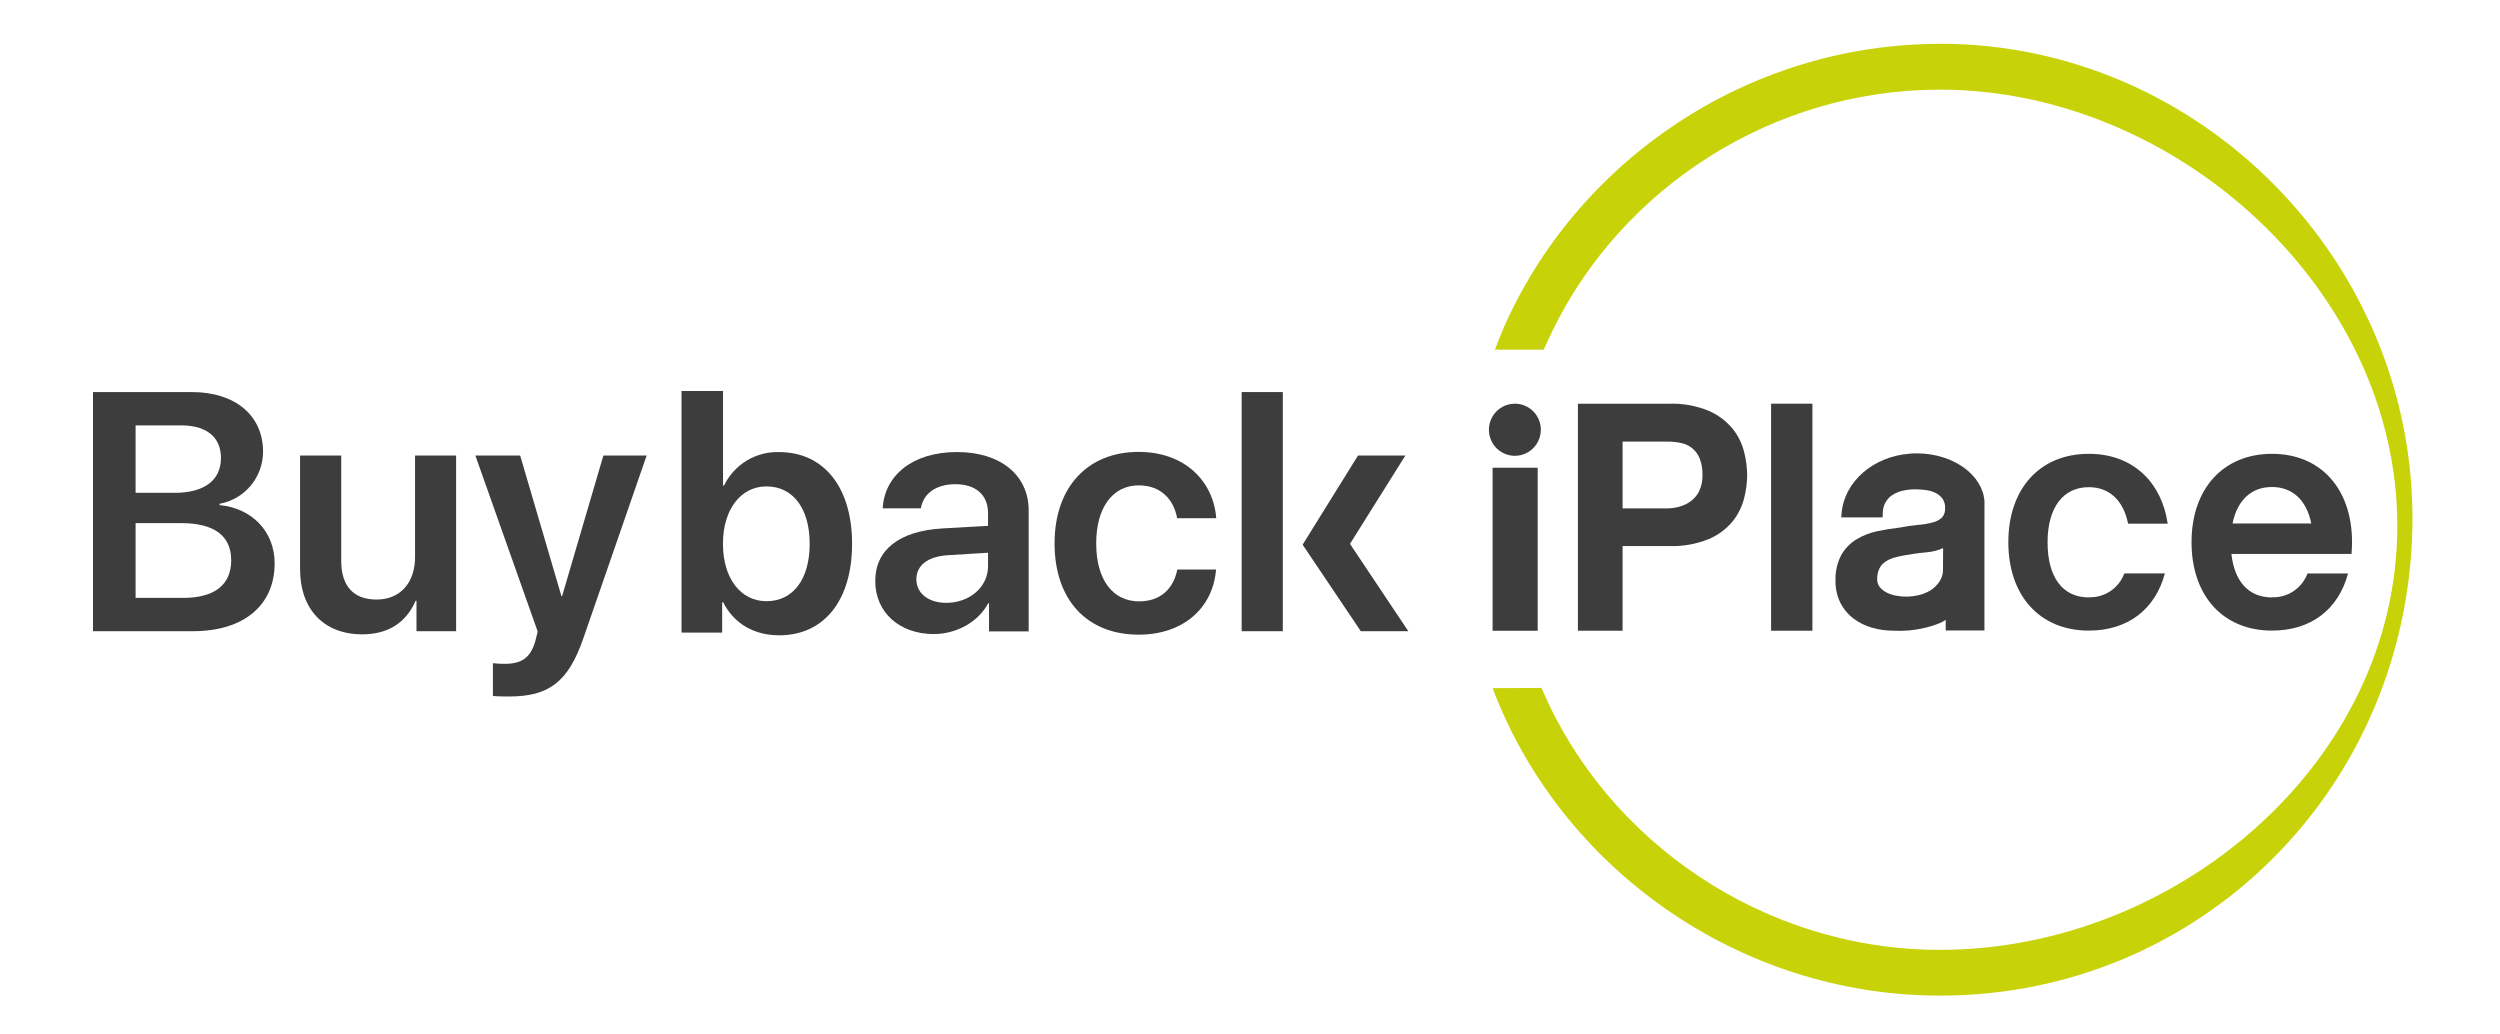 <svg width="457" height="189" viewBox="0 0 457 189" fill="none" xmlns="http://www.w3.org/2000/svg">
<path d="M17 115.385V71.67H35.084C42.988 71.67 48.089 75.945 48.089 82.577C48.082 84.844 47.284 87.037 45.834 88.774C44.383 90.512 42.371 91.684 40.148 92.088V92.33C46.069 92.903 50.204 97.178 50.204 102.965C50.204 110.655 44.561 115.385 35.26 115.385H17ZM24.787 90.09H31.908C37.345 90.09 40.39 87.784 40.39 83.73C40.39 79.911 37.77 77.759 33.115 77.759H24.787V90.09ZM33.481 109.296C39.219 109.296 42.263 106.902 42.263 102.414C42.263 97.927 39.124 95.628 33.152 95.628H24.787V109.296H33.481Z" fill="#3D3D3D"/>
<path d="M83.379 115.385H76.134V109.81H75.98C74.29 113.718 71.062 115.958 66.203 115.958C59.257 115.958 54.852 111.441 54.852 104.023V83.275H62.375V102.51C62.375 107.115 64.607 109.597 68.837 109.597C73.184 109.597 75.87 106.505 75.87 101.842V83.275H83.379V115.385Z" fill="#3D3D3D"/>
<path d="M90.104 127.195V121.231C90.833 121.317 91.566 121.356 92.299 121.349C95.41 121.349 97.013 120.166 97.854 117.199C97.854 117.111 98.308 115.502 98.279 115.414L86.898 83.275H95.088L102.633 108.98H102.75L110.296 83.275H118.207L106.644 116.656C103.899 124.624 100.372 127.32 93.061 127.32C92.643 127.32 90.499 127.32 90.133 127.195" fill="#3D3D3D"/>
<path d="M159.996 106.204C159.996 100.512 164.387 97.082 172.16 96.605L180.613 96.12V93.814C180.613 90.45 178.351 88.511 174.641 88.511C171.077 88.511 168.786 90.237 168.332 92.918H161.358C161.687 86.925 166.788 82.635 174.941 82.635C182.881 82.635 188.041 86.844 188.041 93.3V115.414H180.795V110.273H180.642C178.805 113.754 174.787 115.906 170.681 115.906C164.497 115.906 159.996 111.999 159.996 106.211V106.204ZM180.613 103.494V101.041L173.221 101.496C169.562 101.739 167.512 103.369 167.512 105.903C167.512 108.437 169.708 110.199 172.95 110.199C177.202 110.199 180.613 107.357 180.613 103.479" fill="#3D3D3D"/>
<path d="M215.177 94.725C214.57 91.302 212.184 88.724 208.173 88.724C203.431 88.724 200.387 92.727 200.387 99.33C200.387 106.05 203.46 109.928 208.232 109.928C212.038 109.928 214.511 107.724 215.207 104.111H222.298C221.698 111.294 216.173 116.016 208.144 116.016C198.784 116.016 192.775 109.744 192.775 99.33C192.775 89.047 198.813 82.606 208.144 82.606C216.59 82.606 221.815 87.968 222.327 94.725H215.177Z" fill="#3D3D3D"/>
<path d="M234.498 96.664V71.67H226.975V115.385H234.498V104.236" fill="#3D3D3D"/>
<path d="M238.121 99.565L248.755 115.385H257.442L246.779 99.418L256.9 83.275H248.242L238.121 99.565Z" fill="#3D3D3D"/>
<path d="M276.924 73.793C275.984 73.791 275.065 74.07 274.283 74.592C273.501 75.115 272.891 75.859 272.53 76.73C272.17 77.601 272.075 78.559 272.257 79.485C272.44 80.41 272.891 81.26 273.555 81.927C274.219 82.594 275.066 83.049 275.987 83.234C276.909 83.418 277.864 83.324 278.732 82.964C279.601 82.603 280.343 81.992 280.865 81.208C281.387 80.424 281.666 79.502 281.666 78.559C281.666 77.296 281.167 76.085 280.278 75.191C279.388 74.298 278.182 73.795 276.924 73.793" fill="#3D3D3D"/>
<path d="M281.087 85.5H272.847V115.304H281.087V85.5Z" fill="#3D3D3D"/>
<path d="M316.721 78.368C315.538 76.941 314.033 75.818 312.33 75.093C310.04 74.154 307.579 73.714 305.107 73.8H288.443V115.304H296.61V99.822H305.121C307.588 99.904 310.046 99.471 312.337 98.551C314.041 97.84 315.547 96.726 316.729 95.305C317.728 94.053 318.447 92.6 318.836 91.045C319.185 89.679 319.369 88.276 319.385 86.866C319.369 85.449 319.185 84.038 318.836 82.665C318.453 81.098 317.734 79.634 316.729 78.376L316.721 78.368ZM309.11 91.596C308.476 92.059 307.765 92.404 307.01 92.617C306.268 92.82 305.503 92.927 304.734 92.932H296.61V80.726H304.843C305.69 80.721 306.534 80.81 307.361 80.99C308.08 81.155 308.755 81.476 309.337 81.93C309.932 82.424 310.397 83.057 310.691 83.774C311.066 84.747 311.243 85.786 311.21 86.829C311.248 87.842 311.045 88.849 310.618 89.767C310.267 90.492 309.747 91.122 309.103 91.603" fill="#3D3D3D"/>
<path d="M415.316 109.208C411.093 109.208 408.458 106.336 407.902 101.261H429.858C429.916 100.527 429.953 99.851 429.953 99.117C429.953 89.304 424.193 82.959 415.316 82.959C406.439 82.959 400.613 89.304 400.613 99.117C400.613 108.929 406.387 115.275 415.316 115.275C422.473 115.275 427.472 111.382 429.221 104.831H421.807C421.32 106.149 420.429 107.279 419.264 108.06C418.098 108.841 416.716 109.232 415.316 109.179V109.208ZM415.316 89.025C419.092 89.025 421.646 91.463 422.503 95.694H408.107C408.963 91.463 411.518 89.025 415.316 89.025Z" fill="#3D3D3D"/>
<path d="M354.631 8.015C319.304 8.015 288.069 29.549 274.728 60.249L273.264 63.922H282.178C282.785 62.68 283.898 60.249 283.898 60.249C296.639 34.286 324.003 16.387 354.631 16.387C397.649 16.387 438.23 52.816 438.23 96.149C438.23 139.482 397.649 173.635 354.631 173.635C322.429 173.635 293.697 153.856 281.79 125.755L272.847 125.792C285.208 158.578 317.79 182 354.631 182C402.201 182 440.191 144.095 440.989 96.135C441.757 47.998 402.267 8 354.667 8" fill="#C7D308"/>
<path d="M331.307 73.793H323.754V115.297H331.307V73.793Z" fill="#3D3D3D"/>
<path d="M381.834 109.208C377.048 109.208 374.296 105.536 374.296 99.117C374.296 92.815 377.114 89.055 381.834 89.055C385.611 89.055 388.165 91.493 389.014 95.731H396.259C395.066 87.872 389.672 82.959 381.834 82.959C372.898 82.959 367.124 89.304 367.124 99.117C367.124 108.929 372.898 115.275 381.834 115.275C388.984 115.275 393.983 111.382 395.739 104.823H388.326C387.839 106.143 386.95 107.275 385.784 108.057C384.618 108.839 383.236 109.232 381.834 109.179" fill="#3D3D3D"/>
<path d="M362.762 93.505C362.762 93.505 362.762 93.425 362.762 93.381V92.286C362.765 92.233 362.765 92.178 362.762 92.125V92.125C362.762 92.014 362.762 91.912 362.762 91.802C362.765 91.75 362.765 91.699 362.762 91.647C362.425 86.807 357.097 82.944 350.547 82.878H350.101C349.761 82.879 349.421 82.898 349.083 82.937C342.402 83.436 337.103 88.078 336.642 93.843C336.609 94.087 336.589 94.332 336.583 94.578H344.136L344.187 93.586C344.207 92.97 344.374 92.367 344.675 91.829C344.976 91.291 345.401 90.833 345.914 90.494C347.378 89.547 349.442 89.238 352.04 89.584C352.656 89.662 353.257 89.838 353.818 90.105C354.318 90.349 354.752 90.709 355.085 91.155C355.426 91.655 355.593 92.254 355.56 92.859C355.614 93.484 355.419 94.104 355.019 94.585C354.547 95.022 353.973 95.333 353.35 95.489C352.464 95.726 351.557 95.881 350.642 95.951C349.517 96.055 348.399 96.216 347.29 96.436C345.914 96.59 344.531 96.811 343.199 97.097C341.861 97.372 340.577 97.869 339.401 98.566C338.238 99.265 337.273 100.251 336.598 101.43C335.834 102.883 335.466 104.512 335.53 106.153C335.502 107.548 335.806 108.93 336.415 110.185C336.977 111.309 337.788 112.289 338.786 113.049C339.801 113.808 340.944 114.378 342.16 114.731C343.444 115.108 344.775 115.296 346.112 115.289C348.03 115.401 349.953 115.228 351.82 114.775C351.82 114.775 354.521 114.173 355.677 113.306V115.245H362.754V96.083L362.762 93.505ZM355.18 104.038C355.207 104.836 354.987 105.624 354.55 106.292C354.119 106.932 353.564 107.479 352.918 107.901C352.239 108.316 351.498 108.618 350.723 108.797C349.414 109.117 348.052 109.155 346.727 108.907C346.113 108.809 345.517 108.624 344.956 108.356C344.451 108.115 344.002 107.769 343.638 107.343C343.303 106.929 343.129 106.407 343.148 105.874C343.132 105.227 343.259 104.585 343.521 103.993C343.744 103.515 344.081 103.099 344.502 102.782C344.973 102.445 345.494 102.185 346.046 102.01C346.669 101.812 347.305 101.657 347.949 101.548C349.354 101.291 350.781 101.085 352.201 100.96C353.238 100.88 354.254 100.619 355.202 100.189L355.18 104.038Z" fill="#3D3D3D"/>
<path d="M132.164 110.104H132.01V115.634H124.582V71.479H132.171V88.761H132.354C133.265 86.871 134.703 85.287 136.493 84.201C138.283 83.115 140.349 82.574 142.439 82.643C150.577 82.643 155.759 89.04 155.759 99.403C155.759 109.766 150.636 116.134 142.439 116.134C137.682 116.134 134.059 113.842 132.193 110.082L132.164 110.104ZM132.157 99.403C132.157 105.763 135.421 109.898 140.112 109.898C144.993 109.898 148.009 105.859 148.009 99.403C148.009 92.947 144.957 88.915 140.112 88.915C135.421 88.915 132.157 93.109 132.157 99.403Z" fill="#3D3D3D"/>
</svg>

